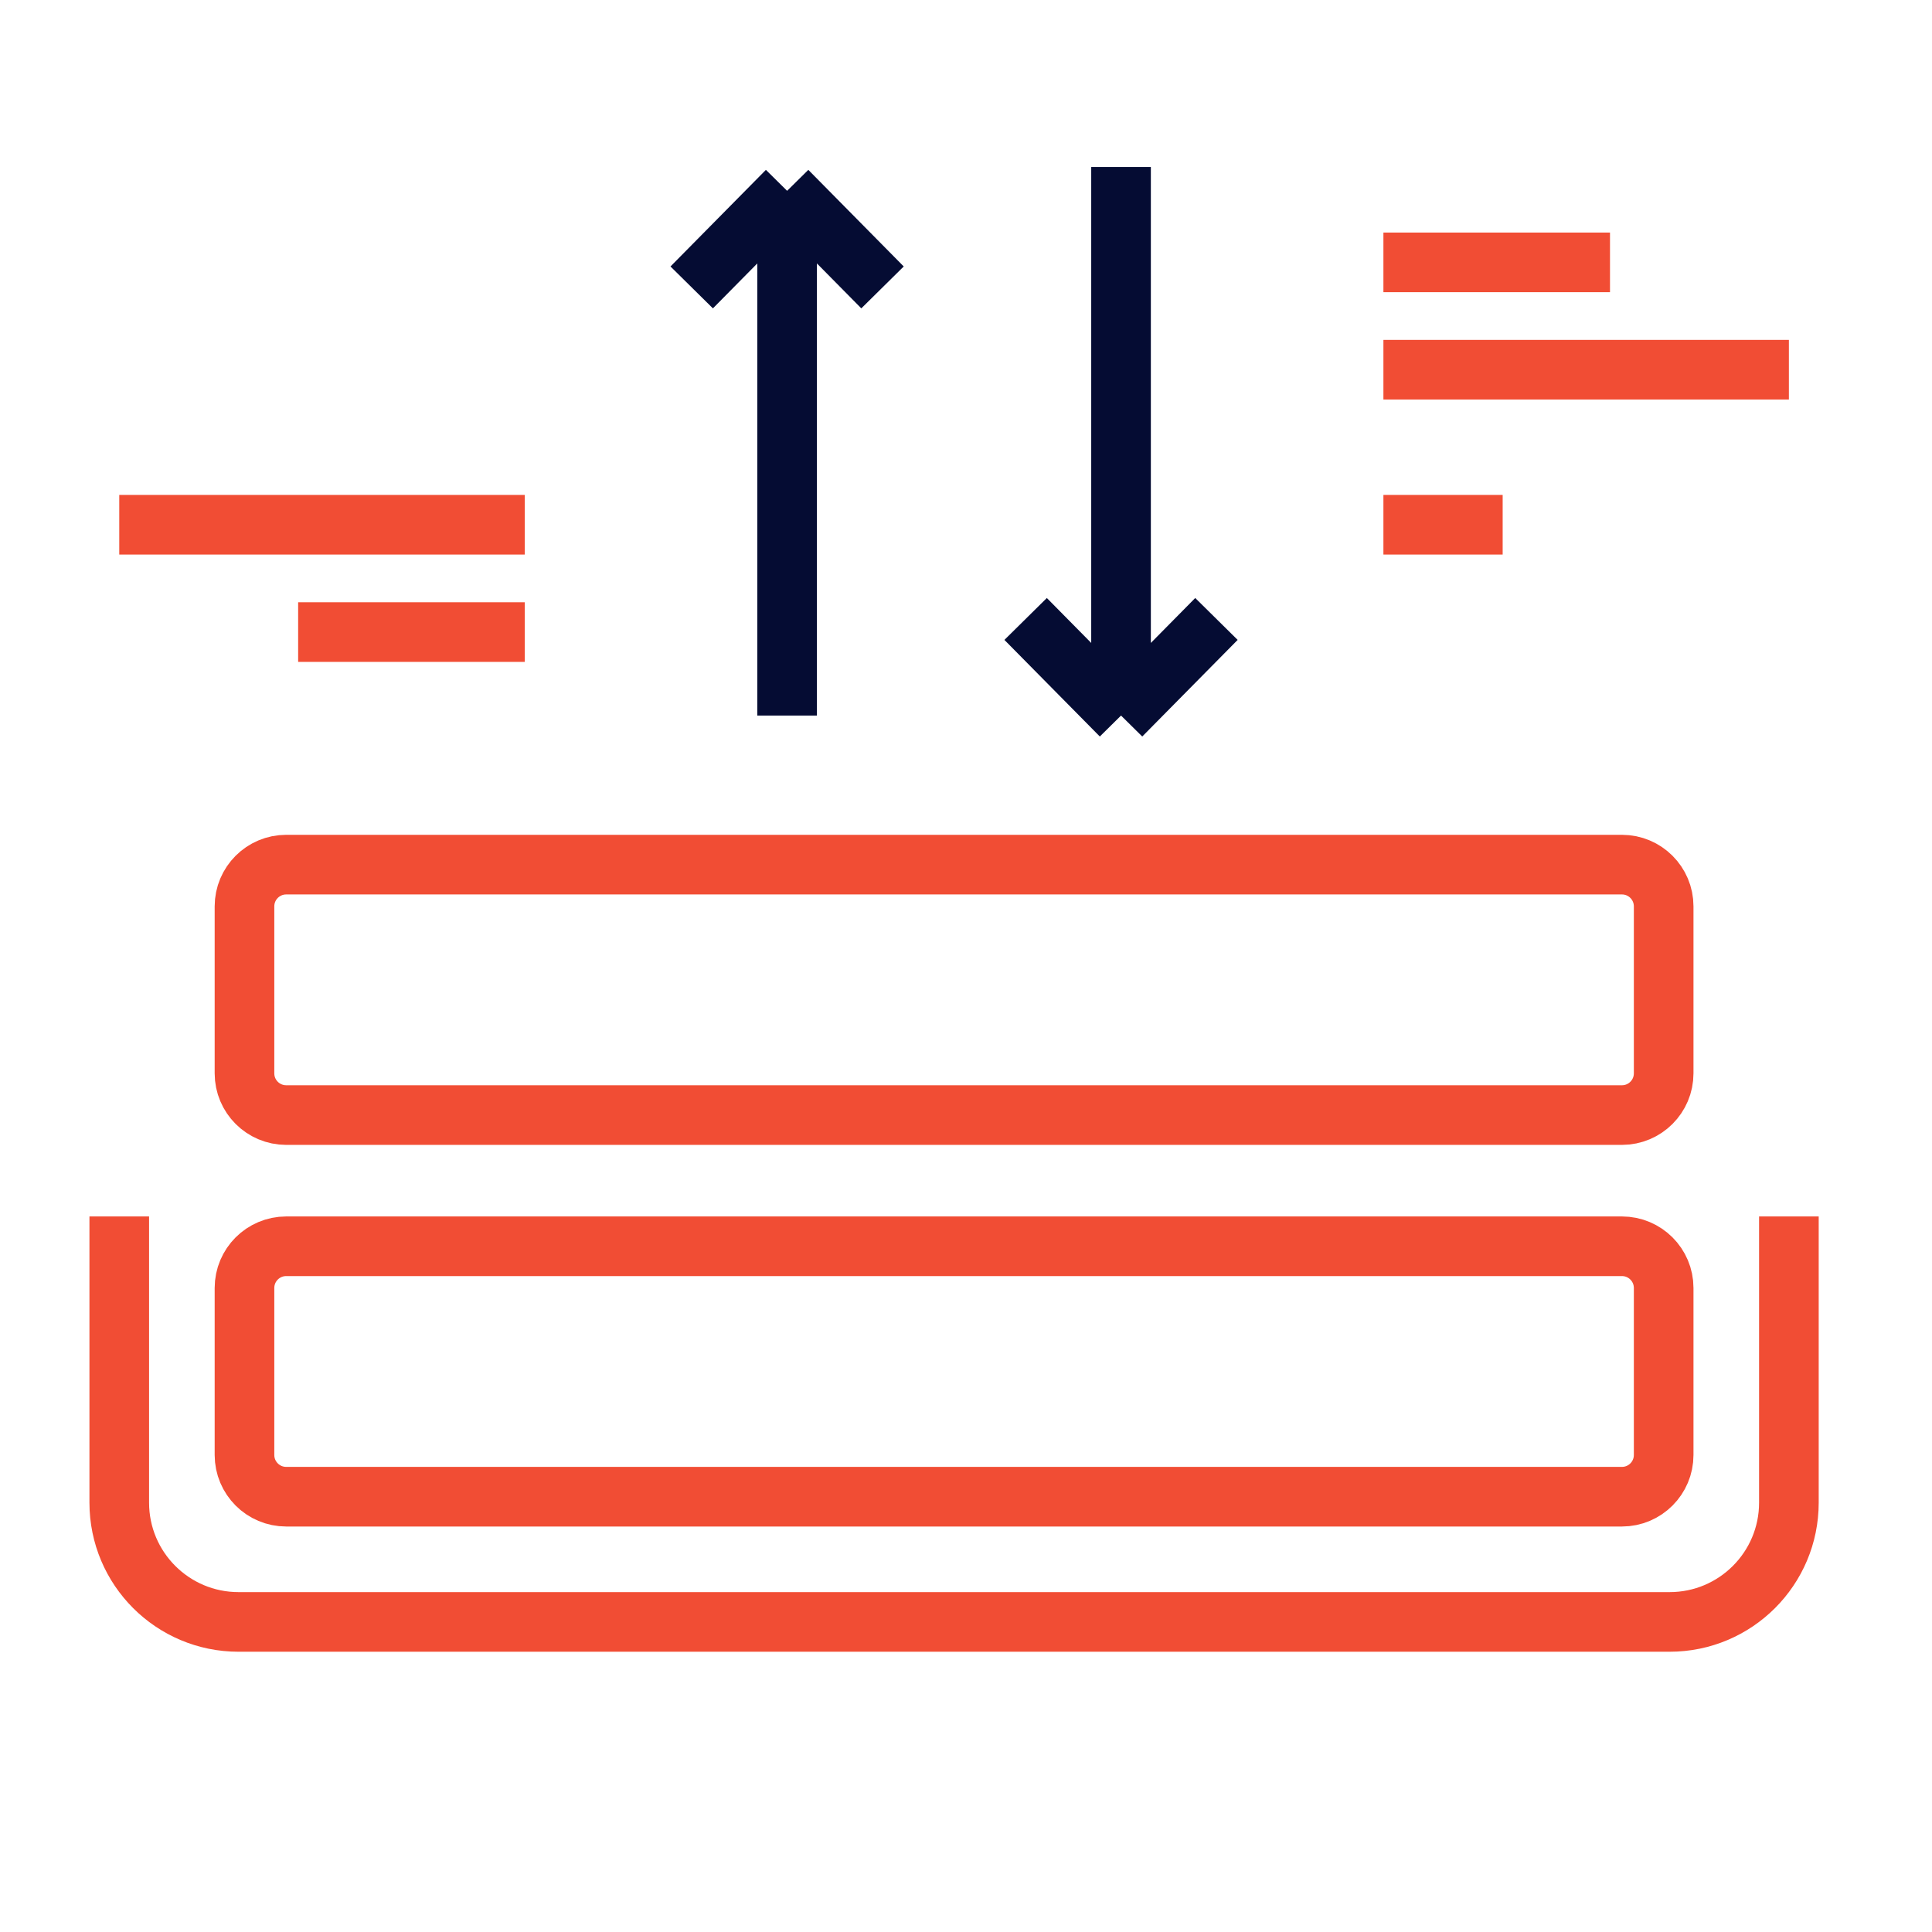 <svg width="81" height="81" viewBox="0 0 81 81" fill="none" xmlns="http://www.w3.org/2000/svg">
<path d="M75 51V63C75 65.761 72.761 68 70 68H10C7.239 68 5 65.761 5 63V51" stroke="#F14D34" stroke-width="2.5"/>
<path d="M10.25 61V54C10.25 53.033 11.034 52.25 12 52.25H68C68.966 52.25 69.75 53.033 69.75 54V61C69.75 61.967 68.966 62.75 68 62.75H12C11.034 62.75 10.25 61.967 10.25 61Z" stroke="#F14D34" stroke-width="2.5"/>
<path d="M10.25 45V38C10.25 37.033 11.034 36.25 12 36.25H68C68.966 36.25 69.75 37.033 69.75 38V45C69.75 45.967 68.966 46.75 68 46.75H12C11.034 46.75 10.25 45.967 10.25 45Z" stroke="#F14D34" stroke-width="2.5"/>
<path d="M29 12.05L33 8M33 8L37 12.05M33 8V30" stroke="#050C33" stroke-width="2.5"/>
<path d="M22 26.5H12.5" stroke="#F14D34" stroke-width="2.5"/>
<path d="M22 22L5 22" stroke="#F14D34" stroke-width="2.5"/>
<path d="M58 11H67.5" stroke="#F14D34" stroke-width="2.5"/>
<path d="M58 22H63" stroke="#F14D34" stroke-width="2.5"/>
<path d="M58 15.5L75 15.5" stroke="#F14D34" stroke-width="2.5"/>
<path d="M43 25.95L47 30M47 30L51 25.95M47 30V7" stroke="#050C33" stroke-width="2.5"/>
</svg>

